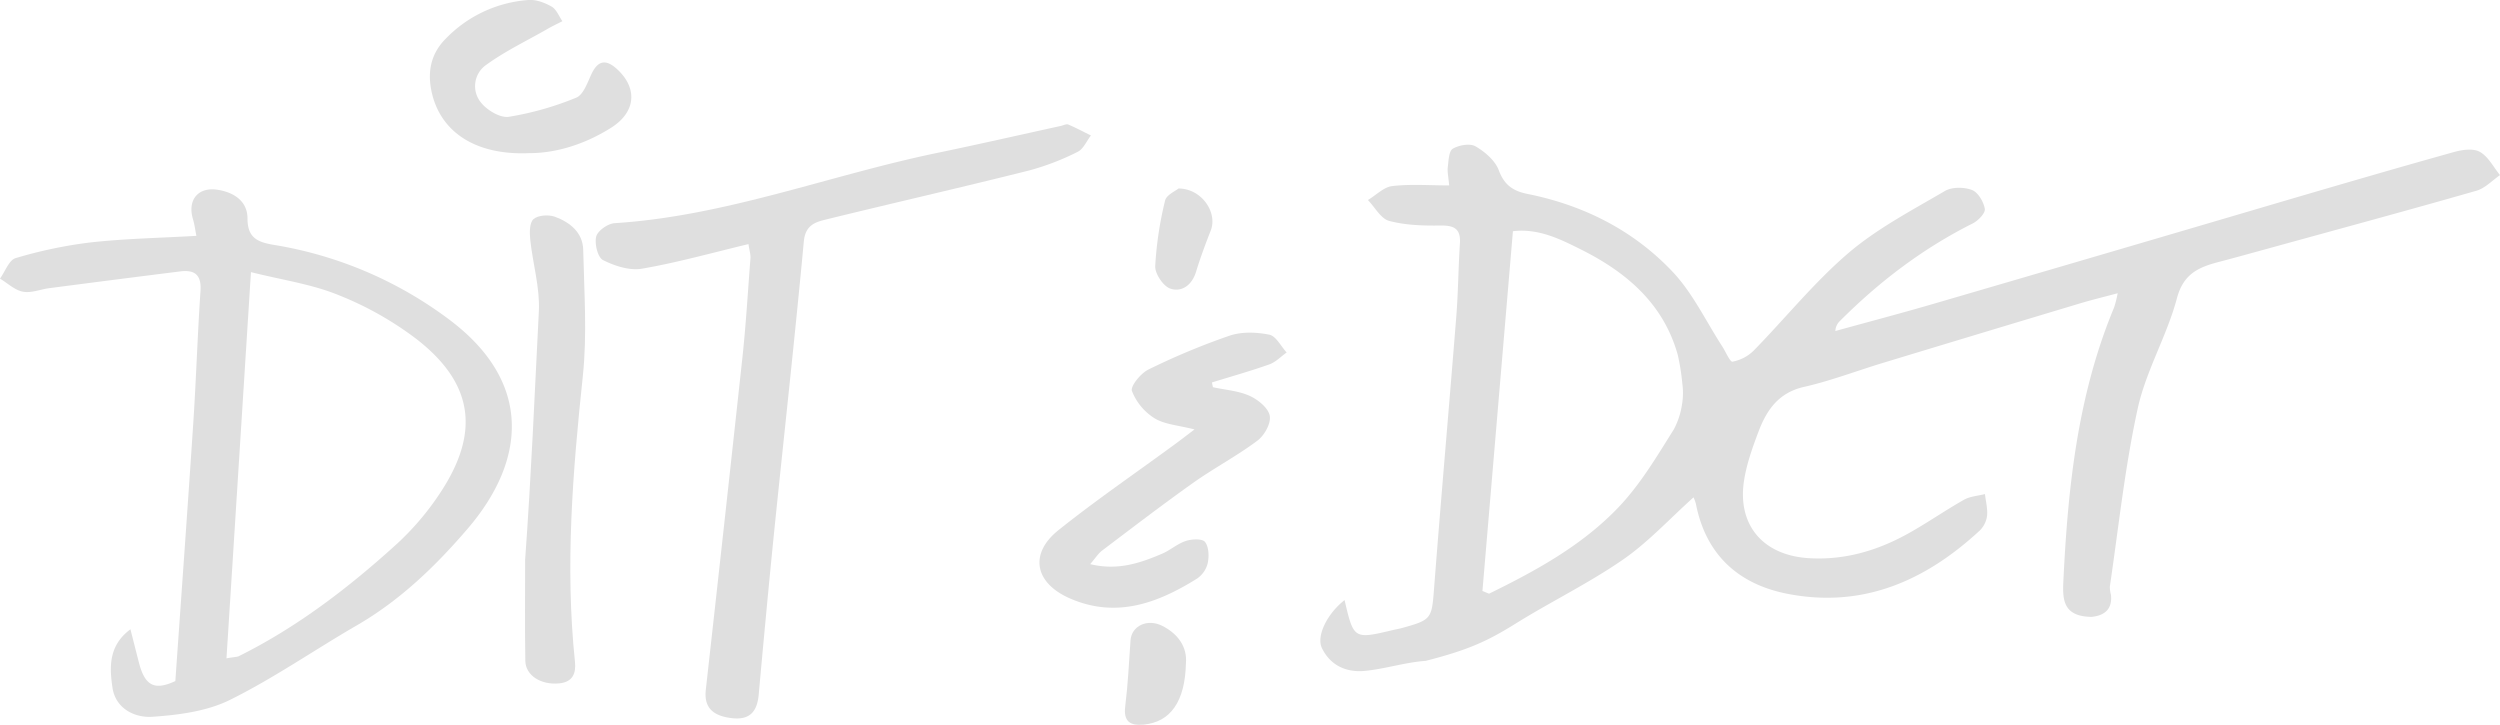 <svg xmlns="http://www.w3.org/2000/svg" viewBox="0 0 915.2 265.34"><defs><style>.cls-1{fill:#dfdfdf;}</style></defs><title>logo_white</title><g id="Layer_2" data-name="Layer 2"><g id="Layer_1-2" data-name="Layer 1"><path class="cls-1" d="M765.69,225.83c-11.07-.16-10.63-7.07-10.28-14.18,1.67-33.9,5.31-67.42,18.55-99.16a42.37,42.37,0,0,0,1.28-5.14c-5.24,1.4-9.68,2.47-14,3.78q-36,10.81-72,21.74c-9.62,2.92-19.06,6.55-28.84,8.77-9.34,2.11-13.67,8.5-16.65,16.38-2.23,5.89-4.41,12-5.33,18.15-2.39,16.14,7.06,27.11,23.67,28.16,12.8.81,24.71-2.59,35.81-8.66,7.19-3.93,13.92-8.67,21.06-12.71,2.24-1.27,5.11-1.42,7.69-2.09.31,2.62,1,5.28.79,7.84a9.33,9.33,0,0,1-2.65,5.47c-20,18.53-43,28.62-70.59,23.17-17.86-3.53-29.73-14.32-33.36-32.89a15.61,15.61,0,0,0-.87-2.39c-8.75,7.84-16.58,16.41-25.88,22.83-12.48,8.62-26.28,15.32-39.19,23.35-10.31,6.42-17.32,9.68-33,13.68-7.43.52-14.71,2.92-22.14,3.66-6.74.67-12.64-1.84-15.81-8.29-2.14-4.37,1.8-12.55,8.27-17.62,3.37,14.38,3.37,14.38,17.88,10.93.91-.22,1.85-.36,2.75-.6,11.43-3.13,11.27-3.38,12.18-15.16,2.55-33,5.47-66,8.09-98.94.71-8.88.74-17.82,1.33-26.71.36-5.4-2-6.7-7.1-6.64-6.28.09-12.79-.09-18.79-1.69-3.06-.81-5.22-5-7.79-7.64,3-1.78,5.78-4.74,8.91-5.11,6.65-.79,13.46-.24,20.84-.24-.27-3.12-.72-4.94-.51-6.67.29-2.38.38-5.89,1.83-6.76,2.26-1.34,6.29-2.05,8.32-.88,3.45,2,7.17,5.19,8.51,8.73,2,5.41,5.21,7.63,10.54,8.7,20.56,4.12,38.82,13.35,53.14,28.53,7.38,7.82,12.17,18.09,18.12,27.25,1.29,2,2.87,5.78,3.77,5.62a15,15,0,0,0,7.7-4c11.63-11.88,22.15-25,34.72-35.76,10.55-9,23.24-15.63,35.33-22.72,2.59-1.52,7-1.47,9.91-.37,2.22.84,4.27,4.33,4.7,6.92.26,1.53-2.43,4.33-4.41,5.32-18.24,9.14-34.23,21.29-48.59,35.68a5.3,5.3,0,0,0-1.71,3.71c12-3.32,24.11-6.5,36.09-10q65.54-19.13,131-38.43c19.8-5.8,39.6-11.58,59.47-17.12,3-.83,7-1.4,9.43,0,3.06,1.74,4.93,5.55,7.32,8.47-2.87,2-5.48,4.82-8.65,5.73-24.76,7.1-49.64,13.83-74.48,20.67-6.55,1.8-13.09,3.63-19.66,5.35-7.32,1.92-13.06,4.22-15.47,13.3-3.65,13.75-11.31,26.51-14.35,40.34-4.71,21.47-7,43.47-10.22,65.26a12.06,12.06,0,0,0,.42,3.05C773.27,222.58,770.94,225.29,765.69,225.83Zm-223-9.49,2.41,1c17.24-8.43,34.17-17.71,47.5-31.74,7.94-8.35,14-18.6,20.17-28.44a28.12,28.12,0,0,0,3-9.24,24.93,24.93,0,0,0,.08-7.64,79.46,79.46,0,0,0-1.66-10.39c-5.24-18.78-18.86-30.3-35.55-38.62-7.65-3.82-15.49-7.72-24.79-6.63Z"/><path class="cls-1" d="M47.75,230.37c1.19,4.69,2.14,8.45,3.11,12.21,2.24,8.66,5.85,10.23,13.33,6.74,2.26-32.31,4.56-64,6.65-95.78,1-15.68,1.5-31.4,2.56-47.07.39-5.8-2.08-7.77-7.34-7.12q-24,3-48,6.14c-3.24.42-6.63,1.87-9.65,1.3S2.79,103.67,0,102c1.88-2.6,3.3-6.81,5.73-7.51A164.75,164.75,0,0,1,33.2,88.74c12.54-1.39,25.21-1.62,38.69-2.4-.44-2.21-.67-4.19-1.24-6.08-2.16-7.15,2-12.07,9.36-10.73,5.79,1,10.59,4.2,10.59,10.44,0,7.27,3.86,8.71,9.84,9.71a145.76,145.76,0,0,1,63.49,26.92c31.84,23.52,28.18,52.55,7.3,76.91-11.74,13.7-24.71,26.22-40.56,35.4-15.56,9-30.43,19.36-46.49,27.31-8.46,4.19-18.78,5.52-28.39,6.18-6.47.44-13.51-3-14.62-10.7C40.09,244.35,39.66,236.36,47.75,230.37ZM82.91,241c3.19-.54,3.94-.5,4.52-.79,21.37-10.62,40.11-25,57.68-40.94A100,100,0,0,0,161.43,180c14.39-22,11.74-39.82-9-55.91A120.83,120.83,0,0,0,123.87,108c-9.79-4-20.56-5.5-32-8.38Z"/><path class="cls-1" d="M274,89.36c-13.51,3.23-26.16,6.8-39,9-4.52.78-10-1-14.27-3.16-1.92-1-3.13-6-2.47-8.6.54-2.13,4.26-4.74,6.72-4.9,40.66-2.57,78.59-17.53,118-25.7,15.16-3.14,30.25-6.59,45.38-9.9.91-.2,2-.81,2.72-.51,2.83,1.19,5.54,2.67,8.29,4-1.6,2.07-2.77,5-4.88,6a92,92,0,0,1-17.65,6.79C352,68.63,327.16,74.26,302.4,80.35c-3.83.94-7.58,2-8.13,8-3.2,34.35-7,68.63-10.53,103-2.14,21-4.1,42-6,63-.61,6.59-3.63,9.32-10,8.53-7.21-.89-10-4.22-9.37-10.27q6.81-60.88,13.42-121.78c1.3-12.12,2-24.3,2.95-36.47C274.78,93,274.32,91.58,274,89.36Z"/><path class="cls-1" d="M437.29,157.21c-5.86-1.52-10.86-1.79-14.62-4.08a20.65,20.65,0,0,1-8.29-10c-.62-1.77,3.24-6.47,6-7.83a255.11,255.11,0,0,1,29.76-12.42c4.43-1.5,9.85-1.3,14.52-.36,2.46.49,4.26,4.24,6.36,6.52-2.11,1.49-4,3.53-6.36,4.36-6.92,2.46-14,4.44-21,6.61l.37,1.74c4.5,1,9.3,1.3,13.41,3.15,3.08,1.39,6.88,4.46,7.39,7.31s-2,7.24-4.58,9.15c-7.49,5.6-15.85,10-23.49,15.42-11.27,8-22.24,16.41-33.26,24.74-1.42,1.07-2.42,2.7-4.4,5,10.07,2.45,18.3-.38,26.37-3.84,3-1.29,5.59-3.66,8.65-4.65,2.19-.71,6-.9,7,.35,1.42,1.82,1.54,5.26,1,7.78a9.55,9.55,0,0,1-3.92,5.66c-14.44,9-29.58,14.65-46.54,7.24-12.89-5.64-15-16.33-4.16-25,13.53-10.82,27.87-20.63,41.85-30.88C431.77,161.43,434.06,159.65,437.29,157.21Z"/><path class="cls-1" d="M192.26,204.62c2.2-30.18,3.46-60.39,5-90.61.45-8.67-2.23-17.49-3.15-26.27-.27-2.54-.29-6.23,1.2-7.53,1.67-1.45,5.52-1.7,7.83-.86,5.48,2,10.22,5.76,10.36,12.11.35,15.41,1.47,31-.14,46.23-3.68,34.83-6.54,69.58-2.88,104.57.44,4.22-.8,7.42-5.76,7.91-6.6.66-12.32-2.84-12.41-8.25-.21-12.44-.07-24.88-.07-37.31Z"/><path class="cls-1" d="M193.74,56.06c-19.81.87-32.77-7.88-35.82-22.85-1.45-7.13-.1-13.58,5.08-18.86A46.73,46.73,0,0,1,193.47,0c2.78-.22,6,1,8.47,2.42,1.76,1,2.66,3.5,3.94,5.34-1.92,1-3.87,1.89-5.74,3-7.59,4.33-15.57,8.14-22.56,13.29A9.46,9.46,0,0,0,176,37.45c2.21,2.85,7.08,5.79,10.26,5.31a112.06,112.06,0,0,0,24.67-7c2.55-1,4.07-5.32,5.47-8.39,2.35-5.14,5.25-5.93,9.45-2.1,7.66,7,6.93,15.72-2,21.41C214.11,52.87,203.45,56.09,193.74,56.06Z"/><path class="cls-1" d="M434.15,242.76c-.31,14.08-5.67,21.59-15.48,22.5-4.83.45-7.48-1-6.74-6.77,1-8,1.37-16,1.93-24.07.37-5.28,6.13-8.08,11.64-5.3C431.43,232.12,434.63,237,434.15,242.76Z"/><path class="cls-1" d="M431.44,69c8.55.06,14.34,8.84,11.8,15.36-1.95,5-3.83,10-5.39,15.14-1.49,4.86-5.18,7.54-9.38,6.17-2.59-.84-5.68-5.44-5.57-8.23a131.05,131.05,0,0,1,3.61-24C427,71.34,430.34,69.93,431.44,69Z"/></g></g></svg>